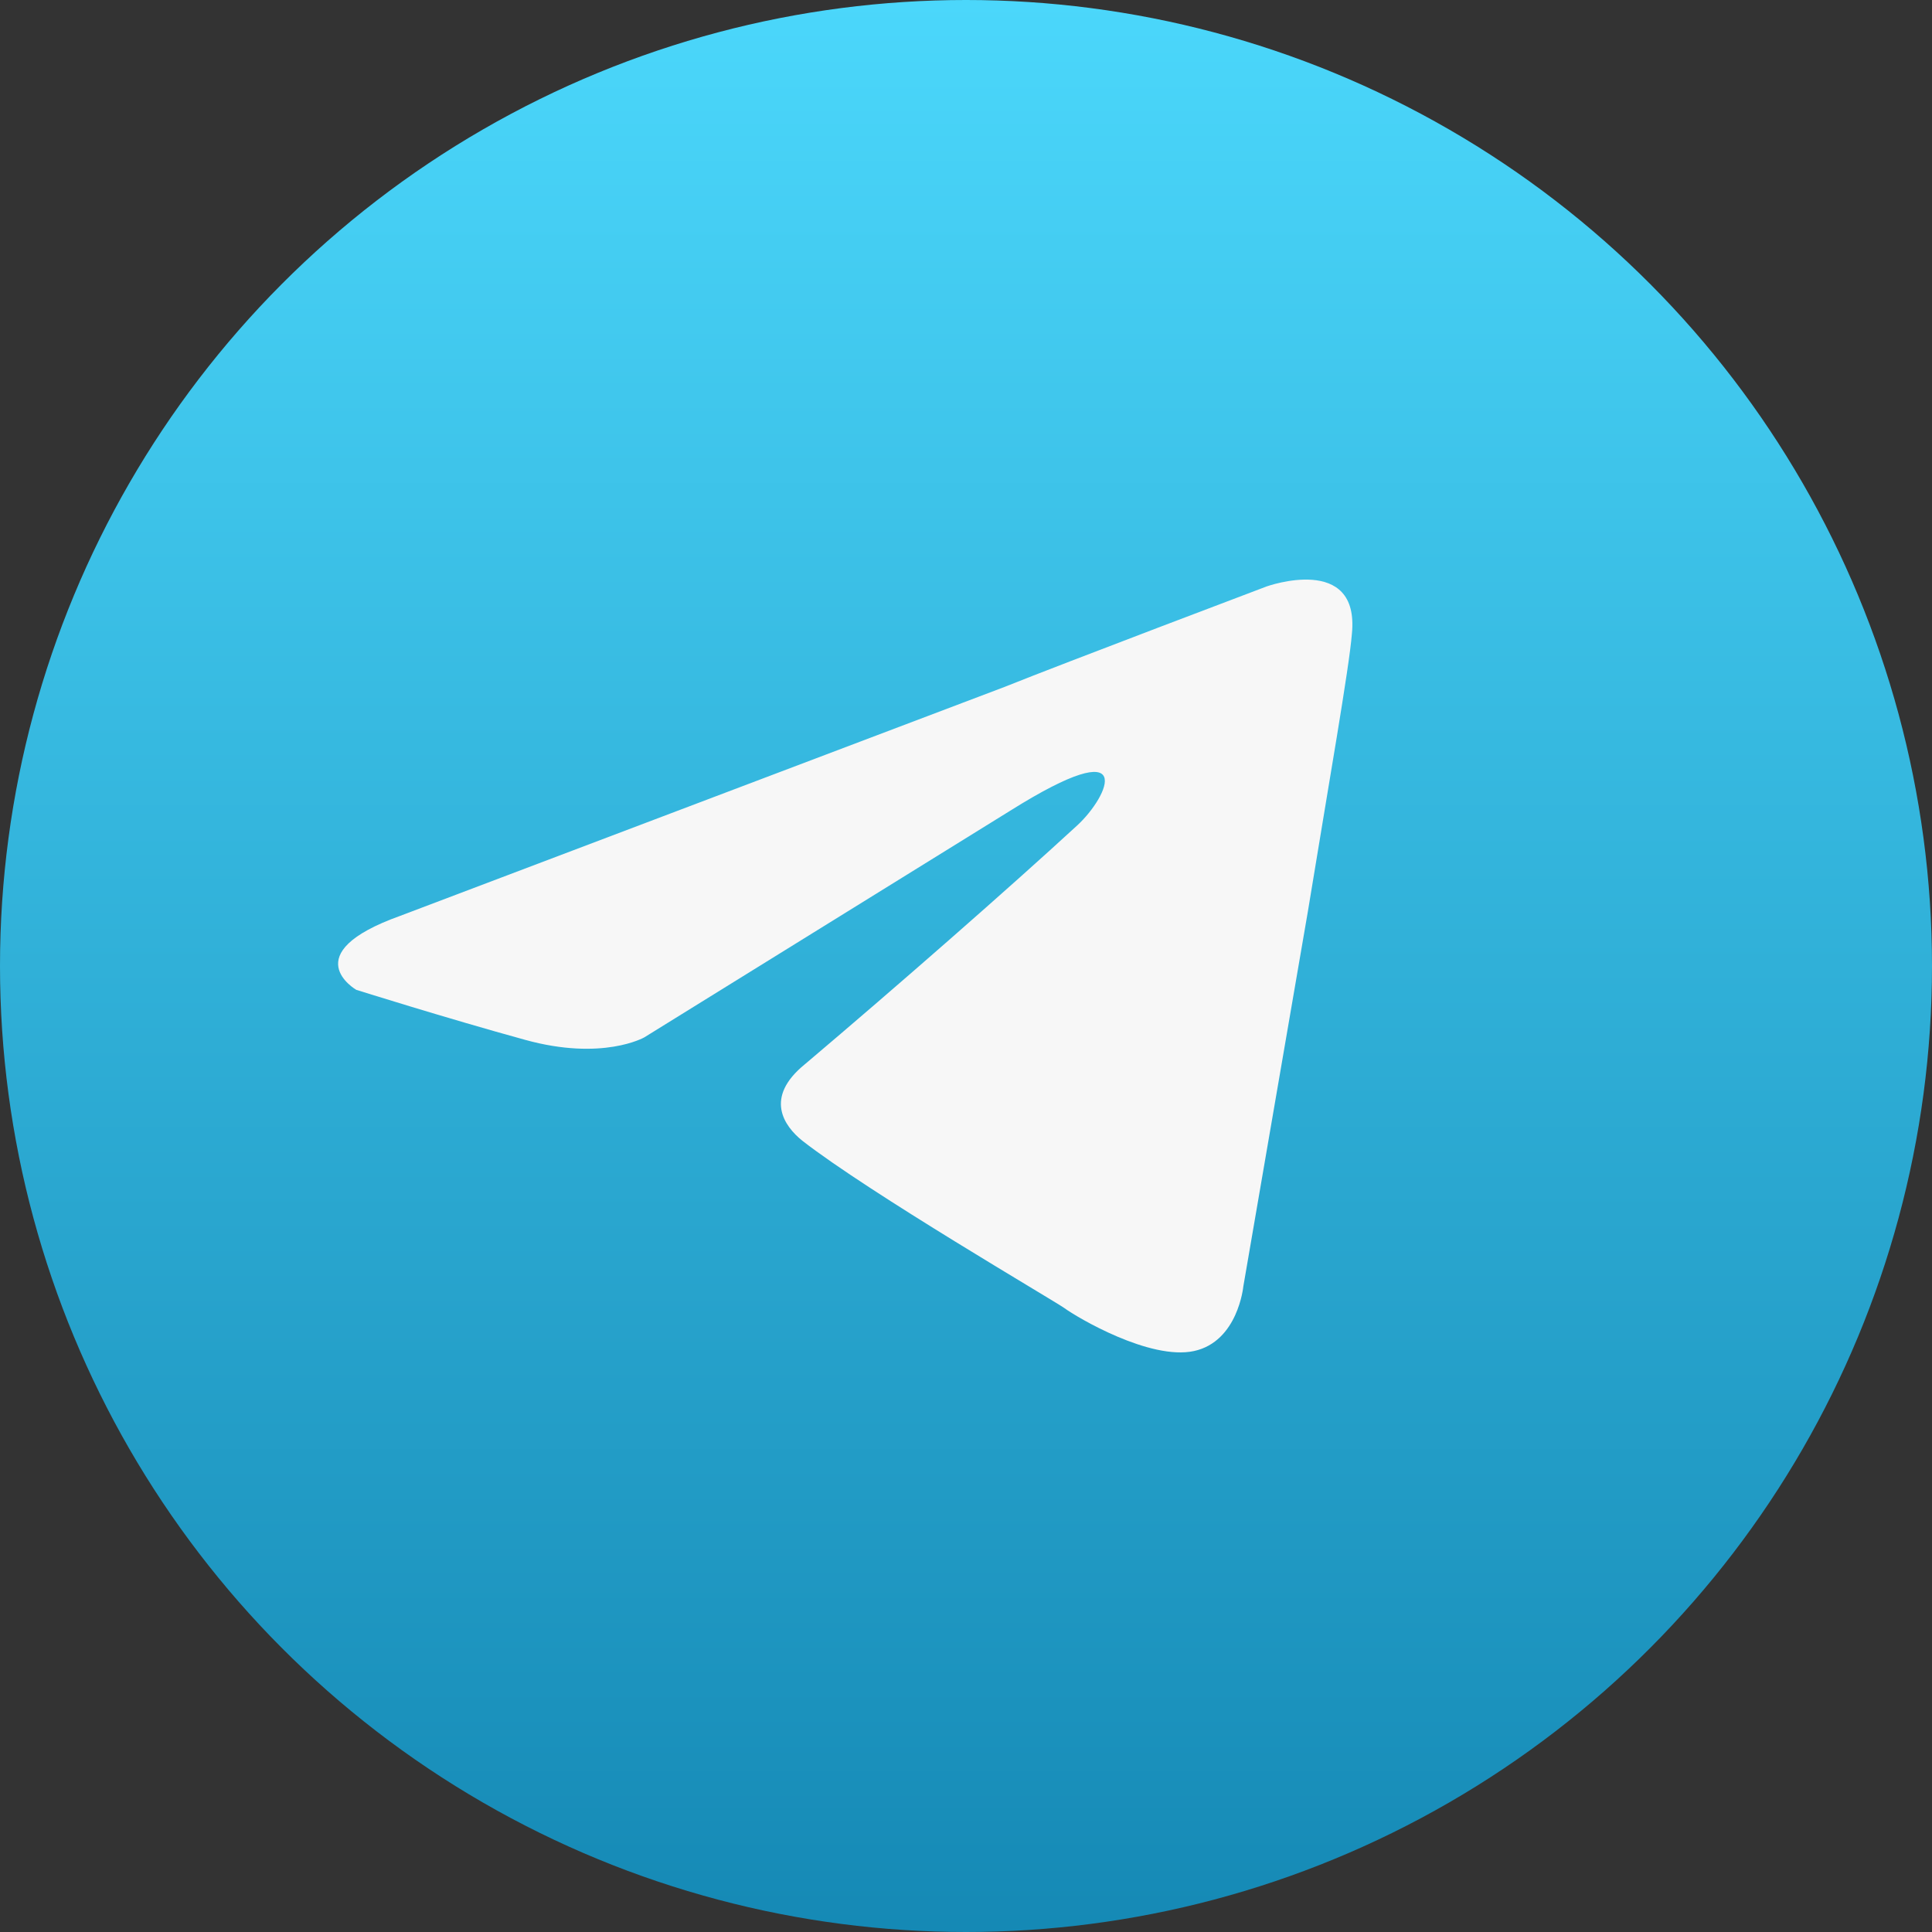<svg width="30" height="30" viewBox="0 0 30 30" fill="none" xmlns="http://www.w3.org/2000/svg">
<rect x="0" y="0" width="30" height="30" fill="#333333" stroke="none"/>
<circle cx="15" cy="15" r="15" fill="url(#paint0_linear_278_1452)"/>
<path fill-rule="evenodd" clip-rule="evenodd" d="M19.669 9.106C19.669 9.106 16.526 10.294 15.6 10.666L6.215 14.221C4.564 14.812 5.532 15.37 5.532 15.37C5.532 15.37 6.94 15.813 8.152 16.146C9.357 16.48 10.005 16.108 10.005 16.108L15.683 12.591C17.697 11.327 17.216 12.367 16.728 12.816C15.683 13.778 13.948 15.299 12.499 16.525C11.858 17.045 12.179 17.488 12.457 17.712C13.503 18.527 16.366 20.196 16.526 20.311C16.728 20.459 17.857 21.126 18.54 20.979C19.223 20.831 19.306 19.978 19.306 19.978L20.309 14.151C20.63 12.187 20.951 10.364 20.992 9.844C21.118 8.587 19.669 9.106 19.669 9.106Z" fill="#F7F7F7"/>
<defs>
<linearGradient id="paint0_linear_278_1452" x1="15" y1="0" x2="15" y2="30" gradientUnits="userSpaceOnUse">
<stop stop-color="#4BD7FB"/>
<stop offset="1" stop-color="#1589B5"/>
</linearGradient>
</defs>
</svg>
